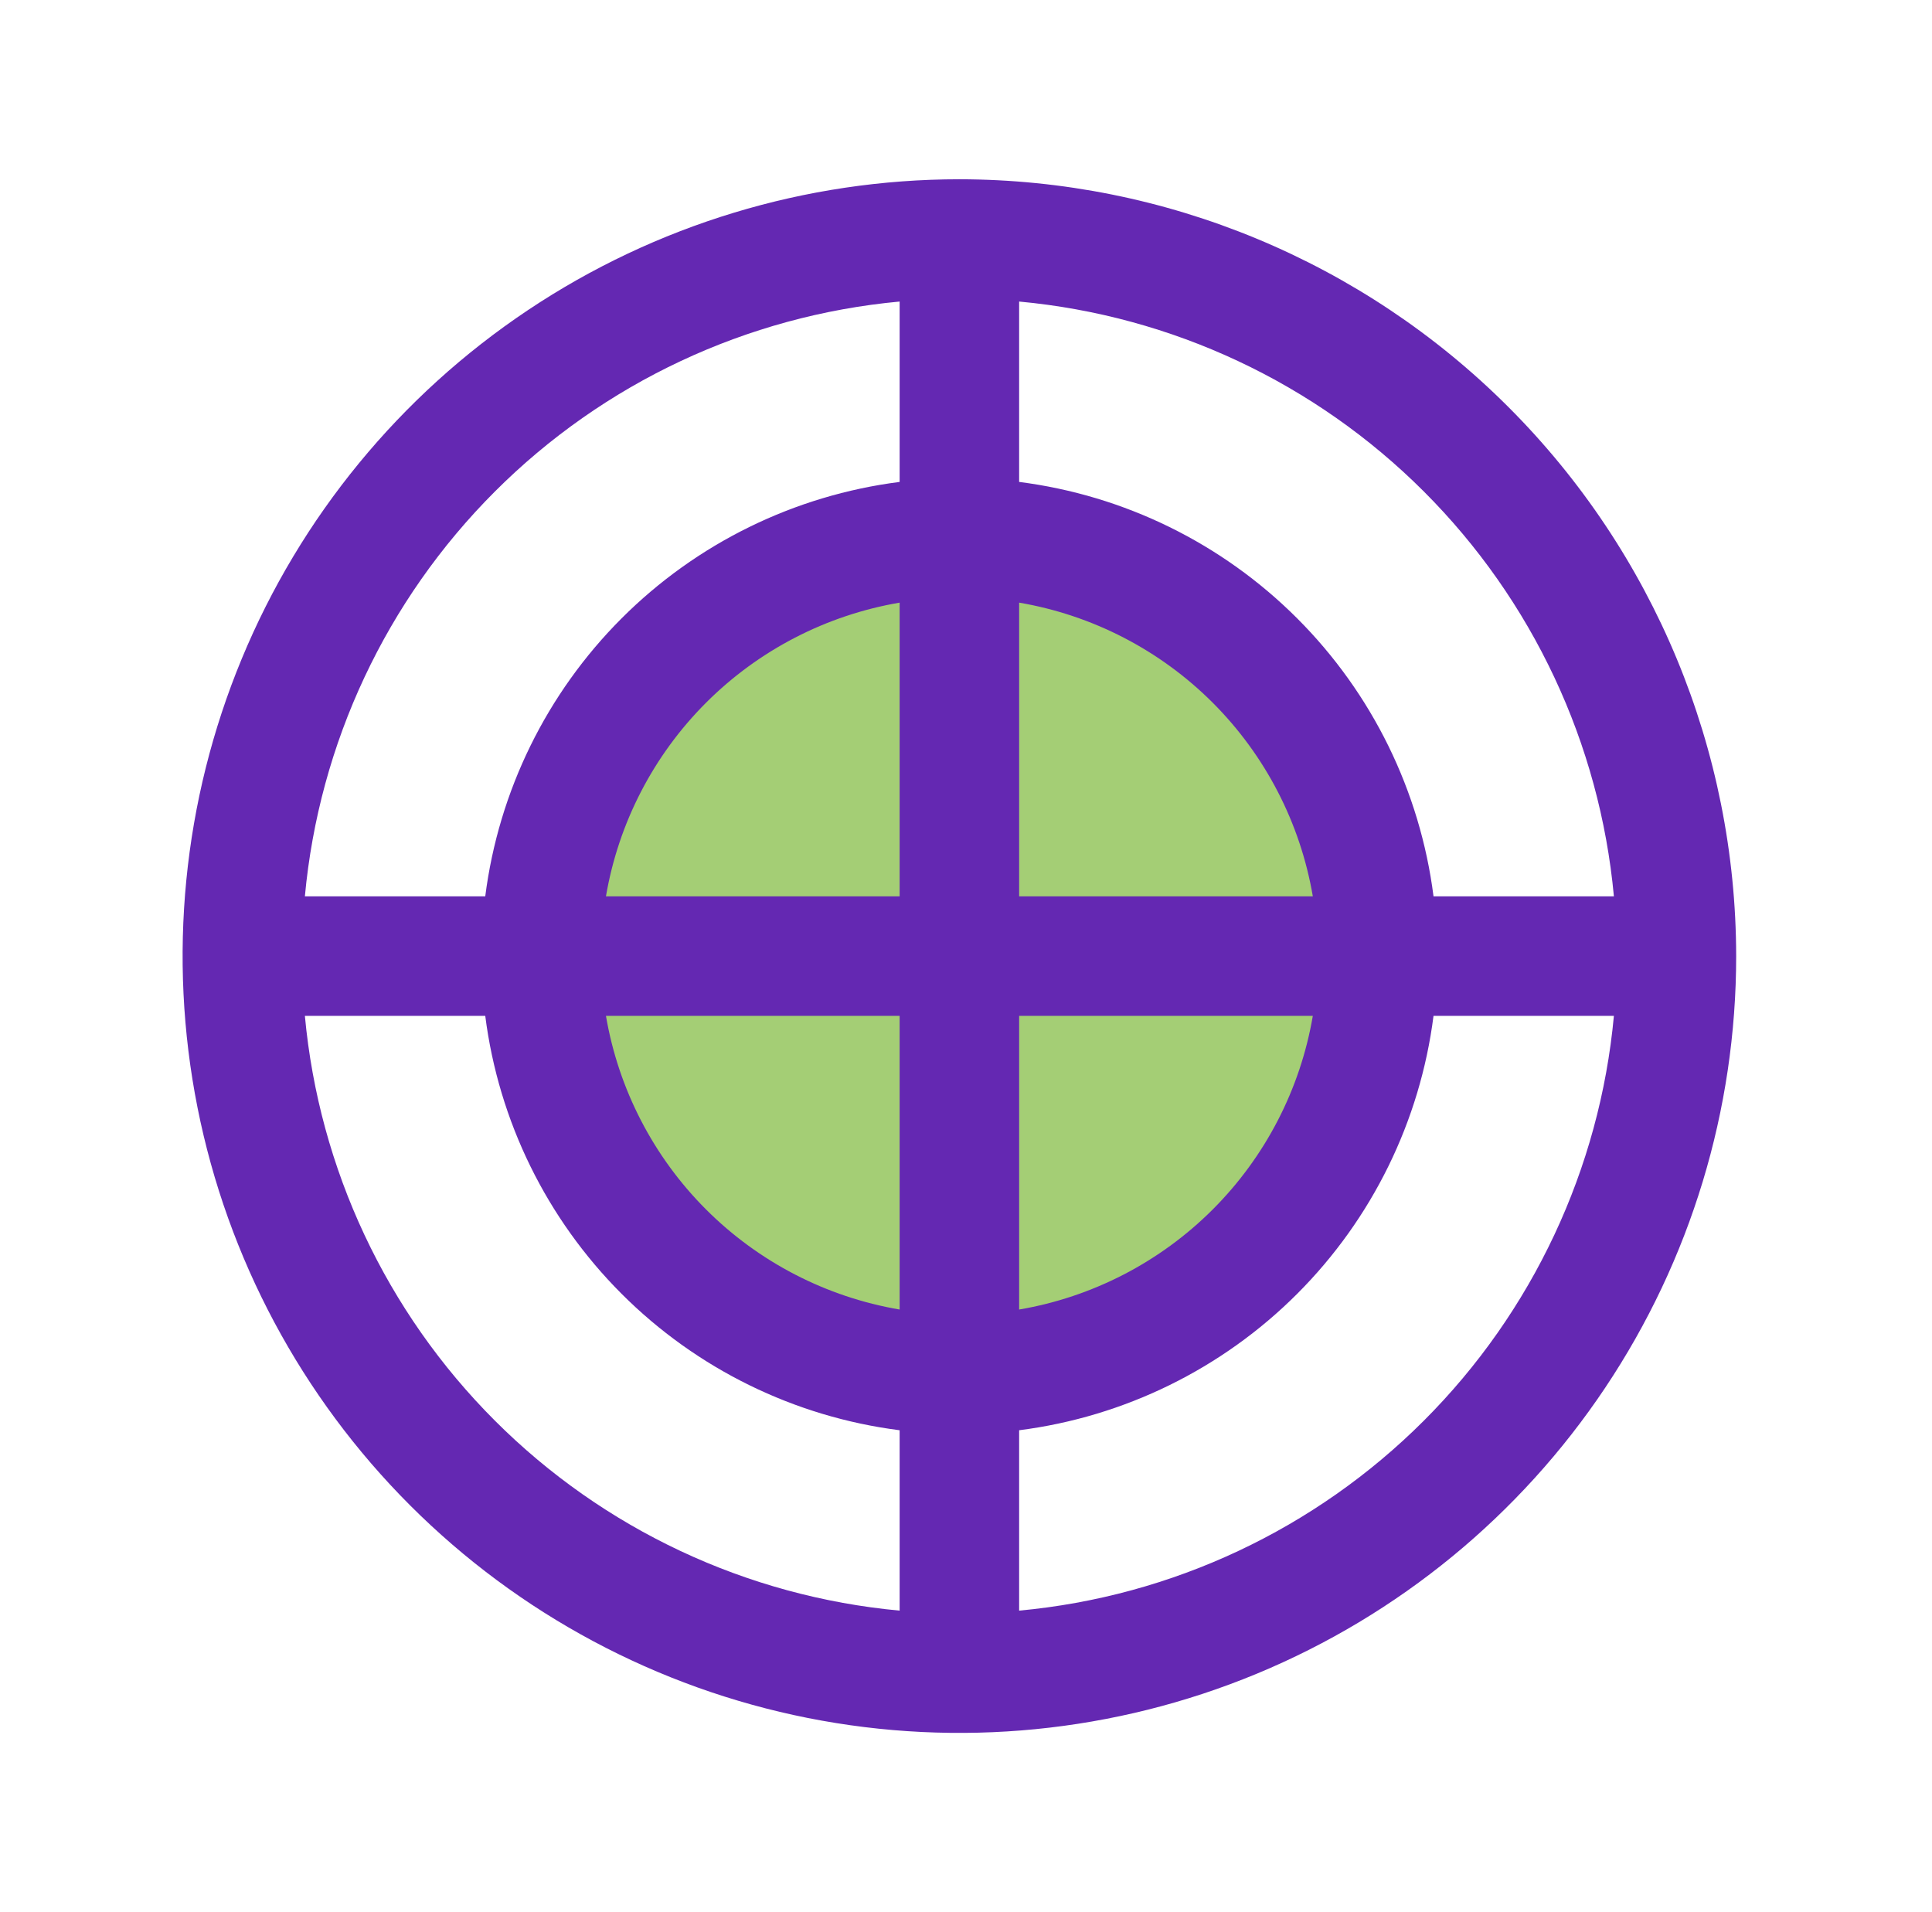 <svg width="97" height="96" viewBox="0 0 97 96" fill="none" xmlns="http://www.w3.org/2000/svg">
<path opacity="0.6" d="M69.168 48C69.168 52.153 67.936 56.214 65.629 59.667C63.321 63.12 60.042 65.812 56.204 67.401C52.367 68.991 48.145 69.407 44.071 68.597C39.998 67.786 36.256 65.786 33.319 62.849C30.382 59.912 28.382 56.17 27.572 52.097C26.761 48.023 27.177 43.801 28.767 39.964C30.356 36.126 33.048 32.847 36.501 30.539C39.954 28.232 44.015 27 48.168 27C53.737 27 59.079 29.212 63.017 33.151C66.956 37.089 69.168 42.431 69.168 48Z" fill="#67AD19"/>
<path d="M48.168 9C40.455 9 32.914 11.287 26.501 15.573C20.087 19.858 15.088 25.949 12.137 33.075C9.185 40.202 8.413 48.043 9.917 55.608C11.422 63.174 15.137 70.123 20.591 75.577C26.045 81.031 32.994 84.746 40.559 86.251C48.125 87.755 55.966 86.983 63.093 84.031C70.219 81.079 76.31 76.081 80.595 69.667C84.881 63.254 87.168 55.714 87.168 48C87.157 37.66 83.045 27.746 75.733 20.435C68.421 13.123 58.508 9.011 48.168 9ZM81.029 45H71.973C71.3 39.717 68.891 34.808 65.126 31.043C61.36 27.277 56.451 24.868 51.168 24.195V15.139C58.848 15.85 66.037 19.224 71.49 24.678C76.944 30.131 80.318 37.32 81.029 45ZM45.168 45H30.423C31.051 41.318 32.807 37.922 35.448 35.28C38.09 32.639 41.486 30.883 45.168 30.255V45ZM45.168 51V65.745C41.486 65.117 38.09 63.361 35.448 60.72C32.807 58.078 31.051 54.682 30.423 51H45.168ZM51.168 51H65.913C65.285 54.682 63.529 58.078 60.888 60.72C58.246 63.361 54.85 65.117 51.168 65.745V51ZM51.168 45V30.255C54.85 30.883 58.246 32.639 60.888 35.28C63.529 37.922 65.285 41.318 65.913 45H51.168ZM45.168 15.139V24.195C39.885 24.868 34.976 27.277 31.21 31.043C27.445 34.808 25.036 39.717 24.363 45H15.307C16.018 37.32 19.392 30.131 24.846 24.678C30.299 19.224 37.488 15.85 45.168 15.139ZM15.307 51H24.363C25.036 56.283 27.445 61.192 31.21 64.957C34.976 68.723 39.885 71.132 45.168 71.805V80.861C37.488 80.15 30.299 76.776 24.846 71.322C19.392 65.869 16.018 58.68 15.307 51ZM51.168 80.861V71.805C56.451 71.132 61.36 68.723 65.126 64.957C68.891 61.192 71.3 56.283 71.973 51H81.029C80.318 58.68 76.944 65.869 71.49 71.322C66.037 76.776 58.848 80.15 51.168 80.861Z" fill="#6428B2"/>
</svg>
